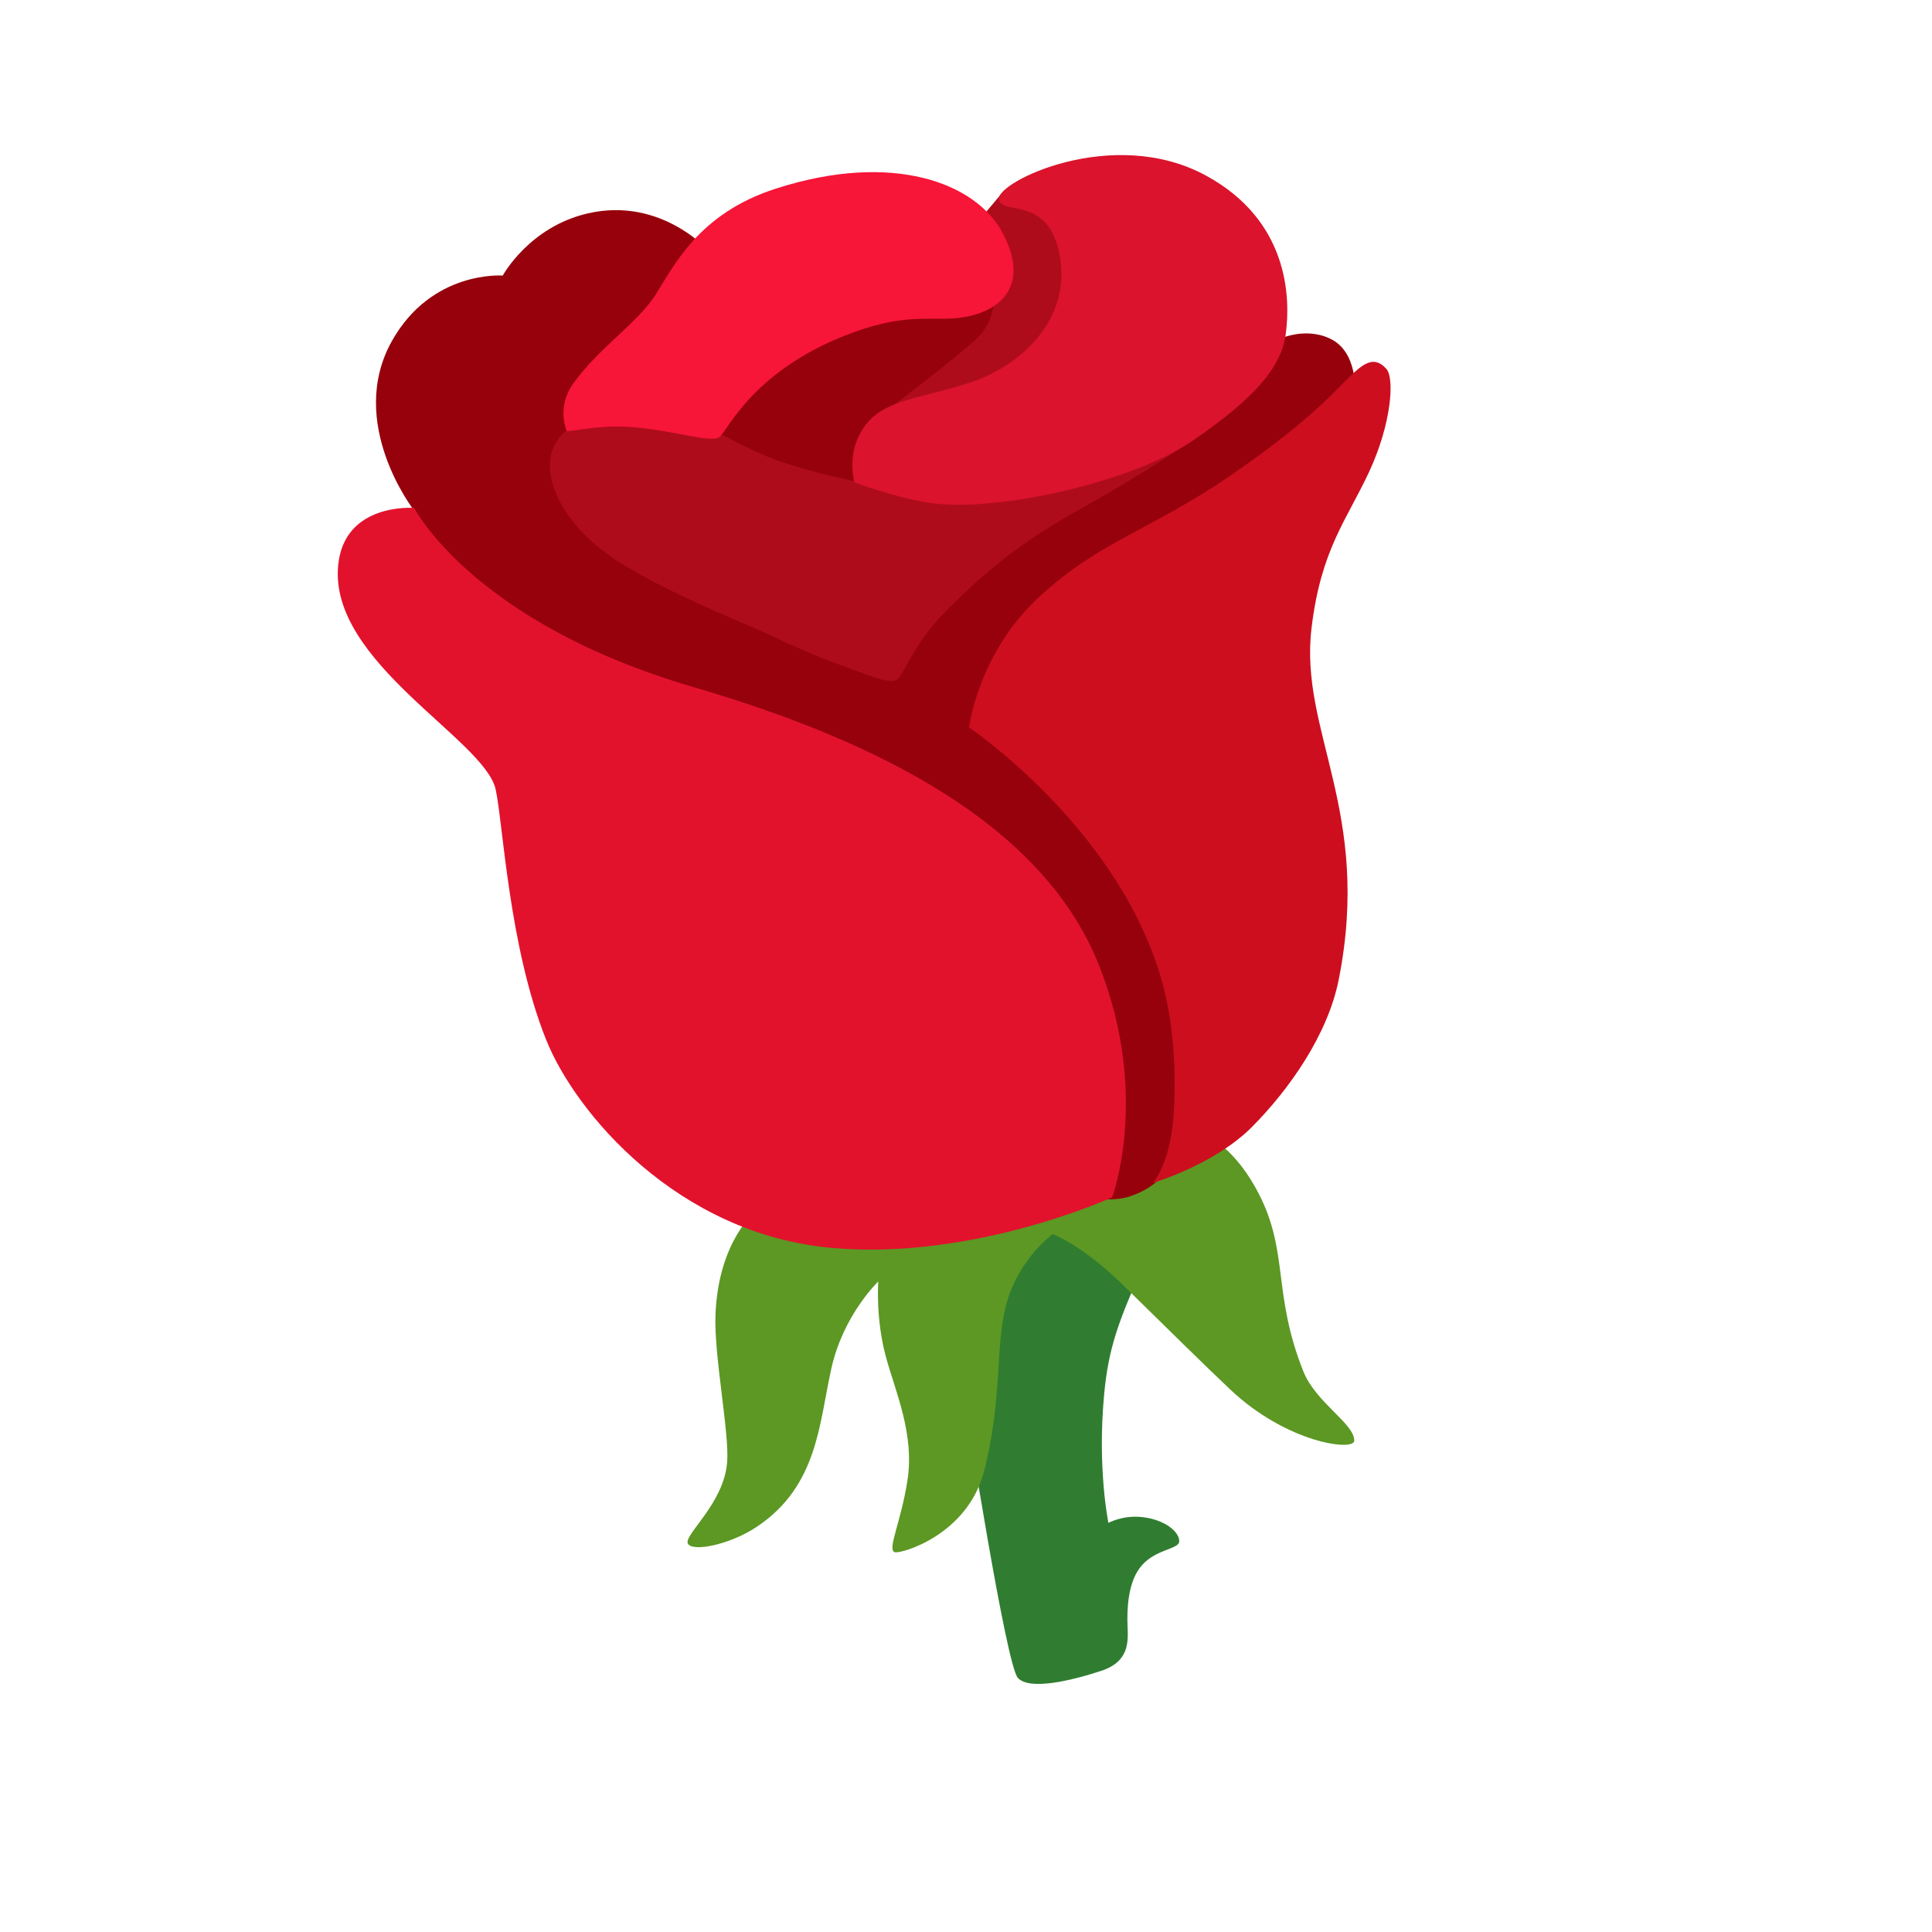 <svg width="28" height="28" viewBox="0 0 28 28" fill="none" xmlns="http://www.w3.org/2000/svg">
<g clip-path="url(#clip0_0_695)">
<path d="M12.912 17.583L16.846 16.921C16.846 16.921 16.712 17.991 16.524 18.436C16.215 19.157 16.064 19.525 16.001 20.22C15.902 21.29 16.064 22.071 16.064 22.071C16.064 22.071 16.268 21.957 16.546 21.986C16.884 22.021 17.096 22.204 17.09 22.34C17.084 22.462 16.712 22.446 16.508 22.738C16.346 22.968 16.332 23.328 16.341 23.558C16.351 23.79 16.37 24.081 15.96 24.215C15.549 24.35 14.926 24.506 14.752 24.318C14.58 24.132 14.006 20.446 14.006 20.446L12.912 17.583Z" fill="#307D31"/>
<path d="M12.723 16.777C12.672 16.925 10.949 17.558 10.949 17.558C10.949 17.558 10.41 17.982 10.369 19.06C10.346 19.644 10.574 20.779 10.538 21.196C10.488 21.794 9.914 22.238 9.968 22.368C10.023 22.497 10.573 22.391 10.966 22.129C11.854 21.537 11.869 20.633 12.05 19.827C12.224 19.051 12.729 18.572 12.729 18.572C12.729 18.572 12.686 19.12 12.846 19.689C12.982 20.178 13.251 20.785 13.154 21.437C13.062 22.059 12.85 22.462 12.969 22.496C13.058 22.521 14.022 22.25 14.262 21.321C14.528 20.296 14.421 19.513 14.582 18.91C14.759 18.243 15.257 17.885 15.257 17.885C15.257 17.885 15.684 18.043 16.273 18.621C16.929 19.265 17.479 19.807 17.83 20.138C18.653 20.916 19.625 21.036 19.627 20.88C19.629 20.631 19.072 20.331 18.89 19.877C18.443 18.761 18.678 18.147 18.246 17.306C17.624 16.091 16.687 16.232 16.353 16.228C16.276 16.23 12.723 16.777 12.723 16.777Z" fill="#5C9823"/>
<path d="M9.907 10.525C9.672 10.379 6.277 8.717 6.277 8.717L5.997 7.392C5.997 7.392 5.015 6.129 5.68 4.942C6.258 3.912 7.286 3.994 7.286 3.994C7.286 3.994 7.669 3.287 8.521 3.092C9.609 2.843 10.307 3.672 10.307 3.672L15.402 3.614L18.501 4.931C18.501 4.931 18.889 4.726 19.273 4.906C19.673 5.093 19.648 5.639 19.65 5.881C19.652 6.112 16.496 9.691 16.496 9.691L17.893 15.367L16.862 17.025C16.862 17.025 16.714 17.233 16.354 17.345C16.145 17.41 15.854 17.372 15.854 17.372L14.65 15.216L9.907 10.525Z" fill="#96010C"/>
<path d="M15.16 2.654L14.501 2.822L14.101 3.298L14.402 4.025C14.402 4.025 14.523 4.587 14.125 4.937C13.727 5.287 12.931 5.887 12.931 5.887L12.503 6.993C12.503 6.993 12.092 6.934 11.402 6.72C10.757 6.519 9.878 5.955 9.878 5.955L8.508 6.102C8.508 6.102 8.245 6.124 8.069 6.393C7.815 6.782 8.051 7.47 8.778 8.011C9.478 8.531 10.888 9.066 11.209 9.226C11.53 9.386 12.01 9.58 12.281 9.675C12.542 9.766 12.859 9.906 12.979 9.861C13.099 9.814 13.207 9.359 13.716 8.849C14.225 8.339 14.732 7.893 15.602 7.408C16.473 6.923 17.297 6.396 17.538 6.176C17.779 5.955 17.202 4.847 16.741 4.189C16.28 3.531 15.171 2.576 15.16 2.654Z" fill="#AF0C1B"/>
<path d="M12.454 6.303C12.279 6.645 12.384 6.99 12.384 6.99C12.384 6.99 12.934 7.201 13.455 7.285C14.399 7.437 16.386 6.998 17.273 6.395C18.16 5.792 18.564 5.335 18.632 4.856C18.711 4.294 18.665 3.194 17.484 2.548C16.13 1.806 14.432 2.641 14.476 2.889C14.519 3.137 15.201 2.813 15.36 3.713C15.519 4.614 14.824 5.298 14.04 5.551C13.257 5.804 12.718 5.784 12.454 6.303Z" fill="#DB132C"/>
<path d="M8.214 6.248C8.214 6.248 8.058 5.902 8.309 5.557C8.686 5.031 9.227 4.695 9.497 4.277C9.766 3.859 10.118 3.094 11.249 2.732C12.926 2.193 14.15 2.641 14.537 3.388C14.925 4.135 14.502 4.489 14.023 4.587C13.543 4.684 13.235 4.505 12.38 4.813C10.93 5.336 10.553 6.231 10.431 6.33C10.308 6.428 9.818 6.247 9.184 6.192C8.727 6.152 8.415 6.237 8.214 6.248Z" fill="#F71538"/>
<path d="M14.044 10.544C14.044 10.544 14.171 9.475 15.055 8.655C15.941 7.836 16.666 7.691 17.834 6.891C19.003 6.09 19.375 5.633 19.555 5.464C19.739 5.291 19.906 5.134 20.093 5.347C20.214 5.485 20.164 6.146 19.843 6.837C19.515 7.541 19.145 7.962 19.008 9.1C18.826 10.601 19.887 11.75 19.402 14.196C19.246 14.988 18.691 15.784 18.142 16.335C17.592 16.886 16.706 17.144 16.706 17.144C16.706 17.144 16.988 16.863 17.018 16.005C17.033 15.583 17.035 14.84 16.801 14.09C16.132 11.945 14.044 10.544 14.044 10.544Z" fill="#CD0E1F"/>
<path d="M7.183 11.439C7.29 11.917 7.372 13.709 7.913 15.064C8.338 16.131 9.823 17.887 12.057 18.086C14.113 18.27 16.118 17.353 16.118 17.353C16.118 17.353 16.674 15.874 15.929 13.993C15.118 11.943 12.713 10.736 10.048 9.957C6.846 9.021 6.003 7.361 6.003 7.361C6.003 7.361 4.989 7.278 4.901 8.193C4.764 9.595 7.022 10.717 7.183 11.439Z" fill="#E2122D"/>
</g>
<defs>
<clipPath id="clip0_0_695">
<rect width="23.358" height="23.358" fill="white" transform="translate(0 4.056) rotate(-10)"/>
</clipPath>
</defs>
</svg>
